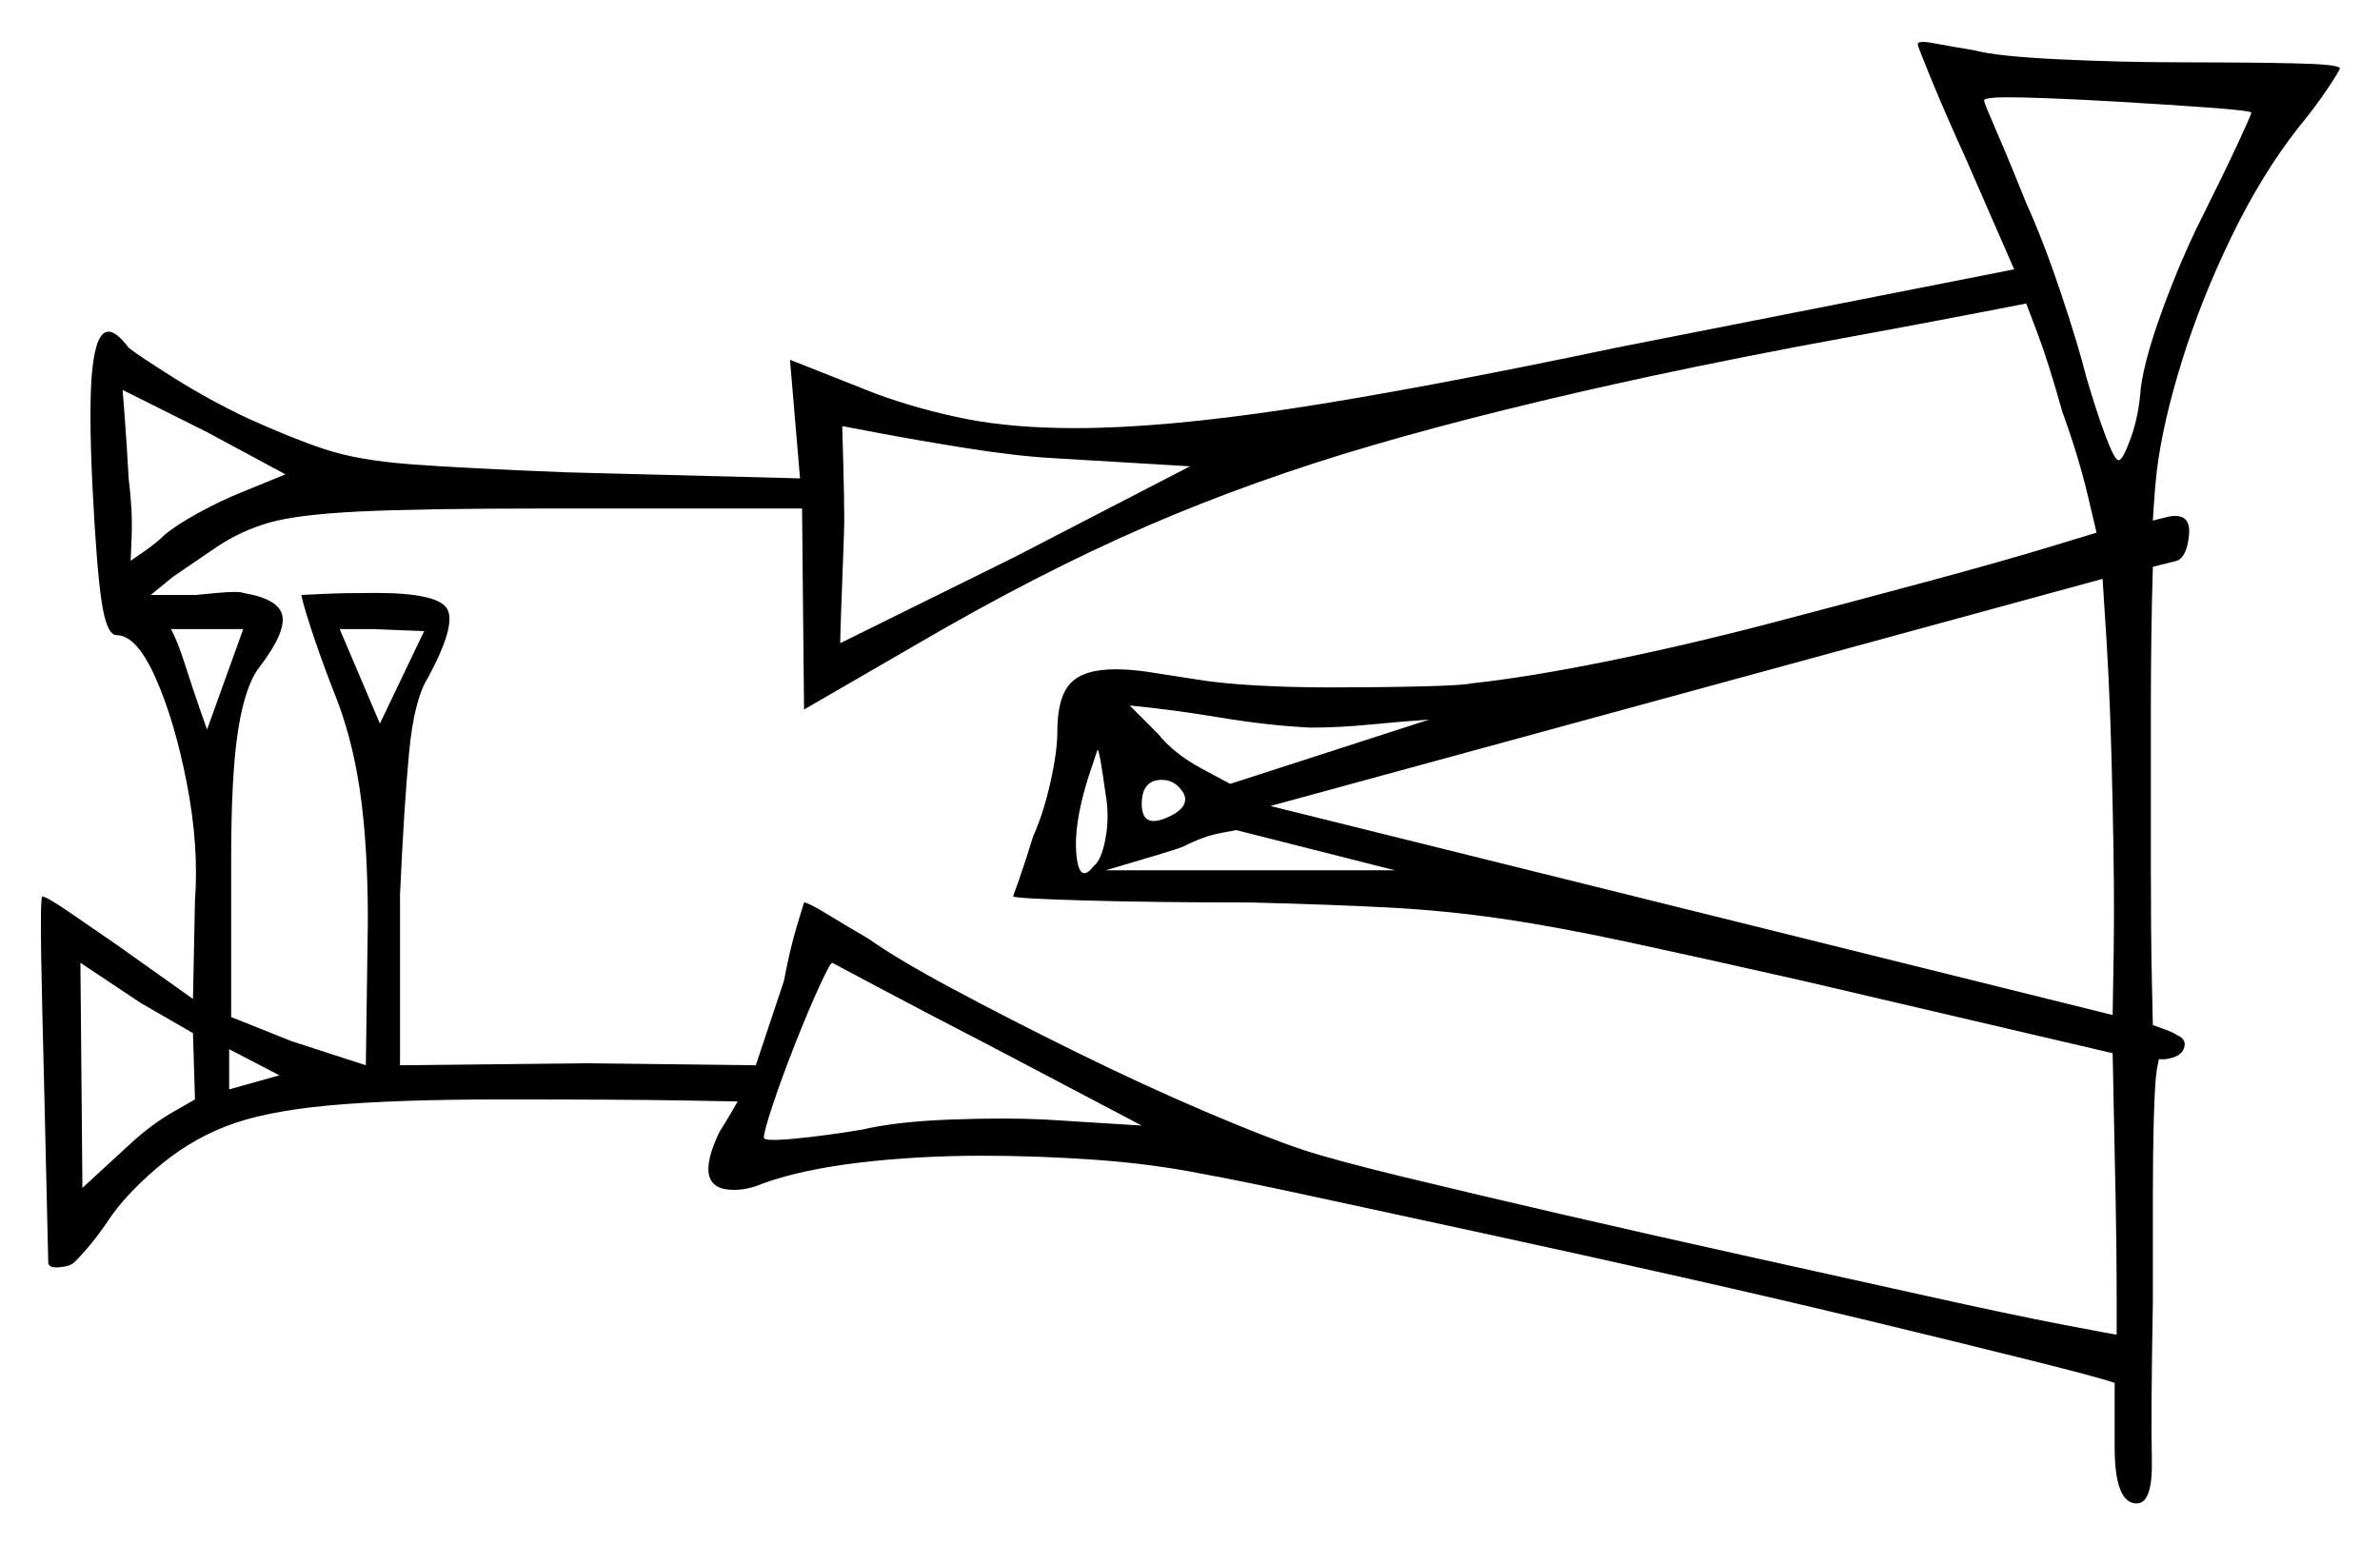 <svg xmlns="http://www.w3.org/2000/svg" width="592.0" height="384.0" viewBox="0 0 592.0 384.0"><path d="M48.5 273.5 48.0 257.0 35.0 249.5 20.0 239.5 20.5 295.5 33.0 284.0Q38.0 279.5 43.25 276.5Q48.5 273.5 48.5 273.5ZM57.0 271.0 69.5 267.5 57.0 261.0ZM71.0 118.0 51.5 107.5 30.5 97.0Q30.5 97.0 31.0 103.5Q31.5 110.0 32.0 119.0Q33.0 127.0 32.75 133.25Q32.5 139.5 32.5 139.5Q32.5 139.5 35.75 137.25Q39.0 135.0 41.0 133.0Q44.0 130.5 49.5 127.5Q55.0 124.5 60.0 122.5ZM60.5 156.5H42.5Q44.0 159.0 46.0 165.25Q48.0 171.5 49.75 176.5Q51.5 181.5 51.5 181.5ZM94.5 180.0 105.5 157.0 93.0 156.5H84.5ZM284.0 280.0 246.0 260.0Q230.5 252.0 218.75 245.75Q207.0 239.5 207.0 239.5Q206.5 239.5 203.75 245.5Q201.0 251.5 197.75 259.75Q194.5 268.0 192.25 274.75Q190.0 281.5 190.0 283.0Q190.0 284.0 197.75 283.25Q205.5 282.5 214.5 281.0Q223.0 279.0 236.5 278.5Q250.0 278.0 260.0 278.5ZM296.0 116.0 262.5 114.0Q253.0 113.5 240.5 111.5Q228.0 109.5 218.75 107.75Q209.5 106.0 209.5 106.0Q209.5 106.0 209.75 115.0Q210.0 124.0 210.0 129.5Q210.0 131.0 209.75 137.75Q209.5 144.5 209.25 151.25Q209.0 158.0 209.0 160.0L252.5 138.5ZM272.0 215.5Q274.0 214.0 275.0 208.5Q276.0 203.0 275.0 197.5Q273.5 186.5 273.0 186.5Q273.0 186.5 270.5 194.0Q267.0 205.5 267.75 212.75Q268.5 220.0 272.0 215.5ZM513.0 102.5Q509.5 90.0 506.75 82.75Q504.0 75.5 504.0 75.5Q481.0 80.0 457.75 84.25Q434.5 88.5 411.0 93.5Q371.5 102.0 341.5 110.75Q311.5 119.5 285.0 131.0Q258.5 142.5 228.5 160.0L200.0 176.5L199.5 126.5H135.0Q104.5 126.5 89.25 127.25Q74.0 128.0 67.0 130.0Q60.0 132.0 54.0 136.0L43.0 143.5L37.5 148.0H49.0Q48.5 148.0 54.0 147.5Q59.5 147.0 60.5 147.5Q69.5 149.0 70.25 153.25Q71.0 157.5 64.5 166.0Q61.0 170.5 59.25 181.5Q57.5 192.5 57.5 213.5V253.0L72.5 259.0L91.0 265.0L91.5 229.0Q91.5 210.0 89.5 196.5Q87.5 183.0 83.0 172.0Q79.5 163.0 77.25 156.0Q75.0 149.0 75.0 148.0Q75.0 148.0 80.25 147.75Q85.5 147.5 93.5 147.5Q109.0 147.5 111.25 151.5Q113.5 155.5 106.5 168.5Q103.0 174.0 101.75 187.25Q100.5 200.5 99.5 222.5V265.0L145.5 264.5L188.0 265.0L195.0 244.0Q196.5 236.0 198.25 230.25Q200.0 224.5 200.0 224.5Q201.0 224.5 205.5 227.25Q210.0 230.0 216.0 233.5Q223.0 238.5 237.0 246.0Q251.0 253.5 267.75 261.75Q284.5 270.0 299.75 276.5Q315.0 283.0 324.0 286.0Q331.5 288.5 349.0 292.75Q366.5 297.0 389.25 302.25Q412.0 307.5 435.75 312.75Q459.5 318.0 479.75 322.5Q500.0 327.0 513.0 329.5Q526.0 332.0 526.5 332.0Q526.5 332.0 526.5 322.0Q526.5 312.0 526.25 298.75Q526.0 285.5 525.75 274.5Q525.5 263.5 525.5 262.0L448.5 244.0Q422.0 238.0 404.5 234.25Q387.0 230.5 373.25 228.5Q359.5 226.5 345.25 225.75Q331.0 225.0 311.0 224.5Q287.0 224.5 269.75 224.0Q252.5 223.5 252.0 223.0Q252.0 223.0 253.5 218.75Q255.0 214.5 257.0 208.0Q259.5 202.5 261.25 194.75Q263.0 187.0 263.0 182.0Q263.0 173.5 266.25 170.0Q269.5 166.5 277.5 166.5Q281.5 166.5 286.25 167.25Q291.0 168.0 297.5 169.0Q303.5 170.0 312.25 170.5Q321.0 171.0 330.5 171.0Q343.0 171.0 353.5 170.75Q364.0 170.5 366.0 170.0Q380.0 168.5 399.75 164.5Q419.5 160.5 440.5 155.0Q461.5 149.5 480.0 144.5Q498.5 139.5 510.0 136.0Q521.5 132.5 521.5 132.5Q521.5 132.5 519.25 123.0Q517.0 113.5 513.0 102.5ZM294.5 197.5Q292.5 194.0 289.0 194.0Q284.0 194.0 284.0 200.0Q284.0 206.0 290.0 203.5Q296.0 201.0 294.5 197.5ZM347.0 216.5 307.5 206.5Q307.5 206.5 303.5 207.25Q299.5 208.0 294.5 210.5Q293.5 211.0 288.5 212.5Q283.5 214.0 279.25 215.25Q275.0 216.5 275.0 216.5H305.0Q309.0 216.5 319.0 216.5Q329.0 216.5 338.0 216.5Q347.0 216.5 347.0 216.5ZM306.0 195.0 355.5 179.0Q348.5 179.5 340.75 180.25Q333.0 181.0 326.0 181.0Q315.5 180.5 303.5 178.5Q291.5 176.5 281.0 175.5L288.0 182.5Q292.0 187.5 299.0 191.25Q306.0 195.0 306.0 195.0ZM525.5 200.5Q525.0 175.5 524.0 159.75Q523.0 144.0 523.0 144.0L316.0 200.5L525.5 252.5Q525.5 252.5 525.75 237.25Q526.0 222.0 525.5 200.5ZM560.0 28.0Q559.5 27.5 549.25 26.75Q539.0 26.0 526.0 25.25Q513.0 24.5 503.25 24.25Q493.5 24.0 493.5 25.0Q493.5 25.5 496.75 33.0Q500.0 40.5 504.0 50.5Q508.5 60.5 512.75 73.25Q517.0 86.0 519.0 94.0Q521.5 102.5 523.75 108.5Q526.0 114.5 527.0 114.5Q528.0 114.5 530.0 109.0Q532.0 103.5 532.5 96.5Q533.5 89.0 538.0 76.75Q542.5 64.5 547.5 54.5Q553.0 43.5 556.5 36.0Q560.0 28.5 560.0 28.0ZM477.0 11.0Q477.0 10.0 481.0 10.75Q485.0 11.5 491.0 12.5Q496.5 14.0 512.0 14.75Q527.5 15.5 543.0 15.5Q559.0 15.5 570.5 15.75Q582.0 16.0 582.0 17.0Q582.0 17.5 579.0 22.0Q576.0 26.5 571.5 32.0Q562.5 43.5 555.0 59.0Q547.5 74.5 542.75 89.75Q538.0 105.0 536.5 117.0Q536.0 121.5 535.75 125.5Q535.5 129.5 535.5 129.5L539.5 128.5Q545.0 127.5 544.5 133.0Q544.0 138.5 541.5 139.5L535.5 141.0Q535.0 157.5 535.0 177.25Q535.0 197.0 535.0 214.75Q535.0 232.5 535.25 243.75Q535.5 255.0 535.5 255.0Q535.5 255.0 538.25 256.0Q541.0 257.0 541.5 257.5Q544.0 258.5 543.25 260.75Q542.5 263.0 538.5 263.5Q537.0 263.5 537.0 263.5Q537.0 263.5 536.5 266.0Q536.0 269.0 535.75 278.0Q535.5 287.0 535.5 297.75Q535.5 308.5 535.5 316.25Q535.5 324.0 535.5 324.0Q535.0 352.0 535.25 363.0Q535.5 374.0 531.5 374.0Q526.0 374.0 526.0 360.0V344.0Q521.5 342.5 505.5 338.5Q489.5 334.5 466.75 329.0Q444.0 323.5 418.5 317.75Q393.0 312.0 368.75 306.75Q344.5 301.5 326.0 297.5Q307.5 293.5 299.0 292.0Q286.5 289.5 272.25 288.5Q258.0 287.5 244.5 287.5Q228.0 287.5 213.5 289.25Q199.0 291.0 189.5 294.5Q186.0 296.0 182.5 296.0Q172.0 296.0 179.0 281.5Q180.0 280.0 181.75 277.0Q183.5 274.0 183.5 274.0Q183.5 274.0 169.75 273.75Q156.0 273.5 124.5 273.5Q98.0 273.5 81.75 275.0Q65.5 276.5 56.0 280.25Q46.5 284.0 38.5 291.0Q31.0 297.5 27.0 303.5Q23.0 309.5 18.5 314.0Q17.5 315.0 14.75 315.25Q12.0 315.5 12.0 314.0L11.0 271.0Q10.5 252.0 10.25 238.0Q10.0 224.0 10.5 223.0Q11.5 223.0 17.0 226.75Q22.5 230.5 29.0 235.0L48.0 248.5L48.5 224.0Q49.5 210.5 46.5 195.0Q43.5 179.5 38.75 168.75Q34.0 158.0 29.0 158.0Q26.5 158.0 25.25 149.5Q24.0 141.0 23.0 121.0Q22.0 100.5 23.0 91.5Q24.0 82.5 27.0 82.5Q29.0 82.5 32.0 86.5Q34.5 88.5 43.25 94.0Q52.0 99.5 61.5 104.0Q72.5 109.0 80.75 111.75Q89.0 114.5 102.25 115.5Q115.5 116.5 141.0 117.5L199.0 119.0L196.5 89.5L218.0 98.0Q229.0 102.0 240.5 104.25Q252.0 106.5 267.5 106.5Q289.0 106.5 320.5 101.75Q352.0 97.0 402.0 86.5L501.0 67.0L489.0 39.5Q484.0 28.5 480.5 20.0Q477.0 11.5 477.0 11.0Z" fill="black" /></svg>